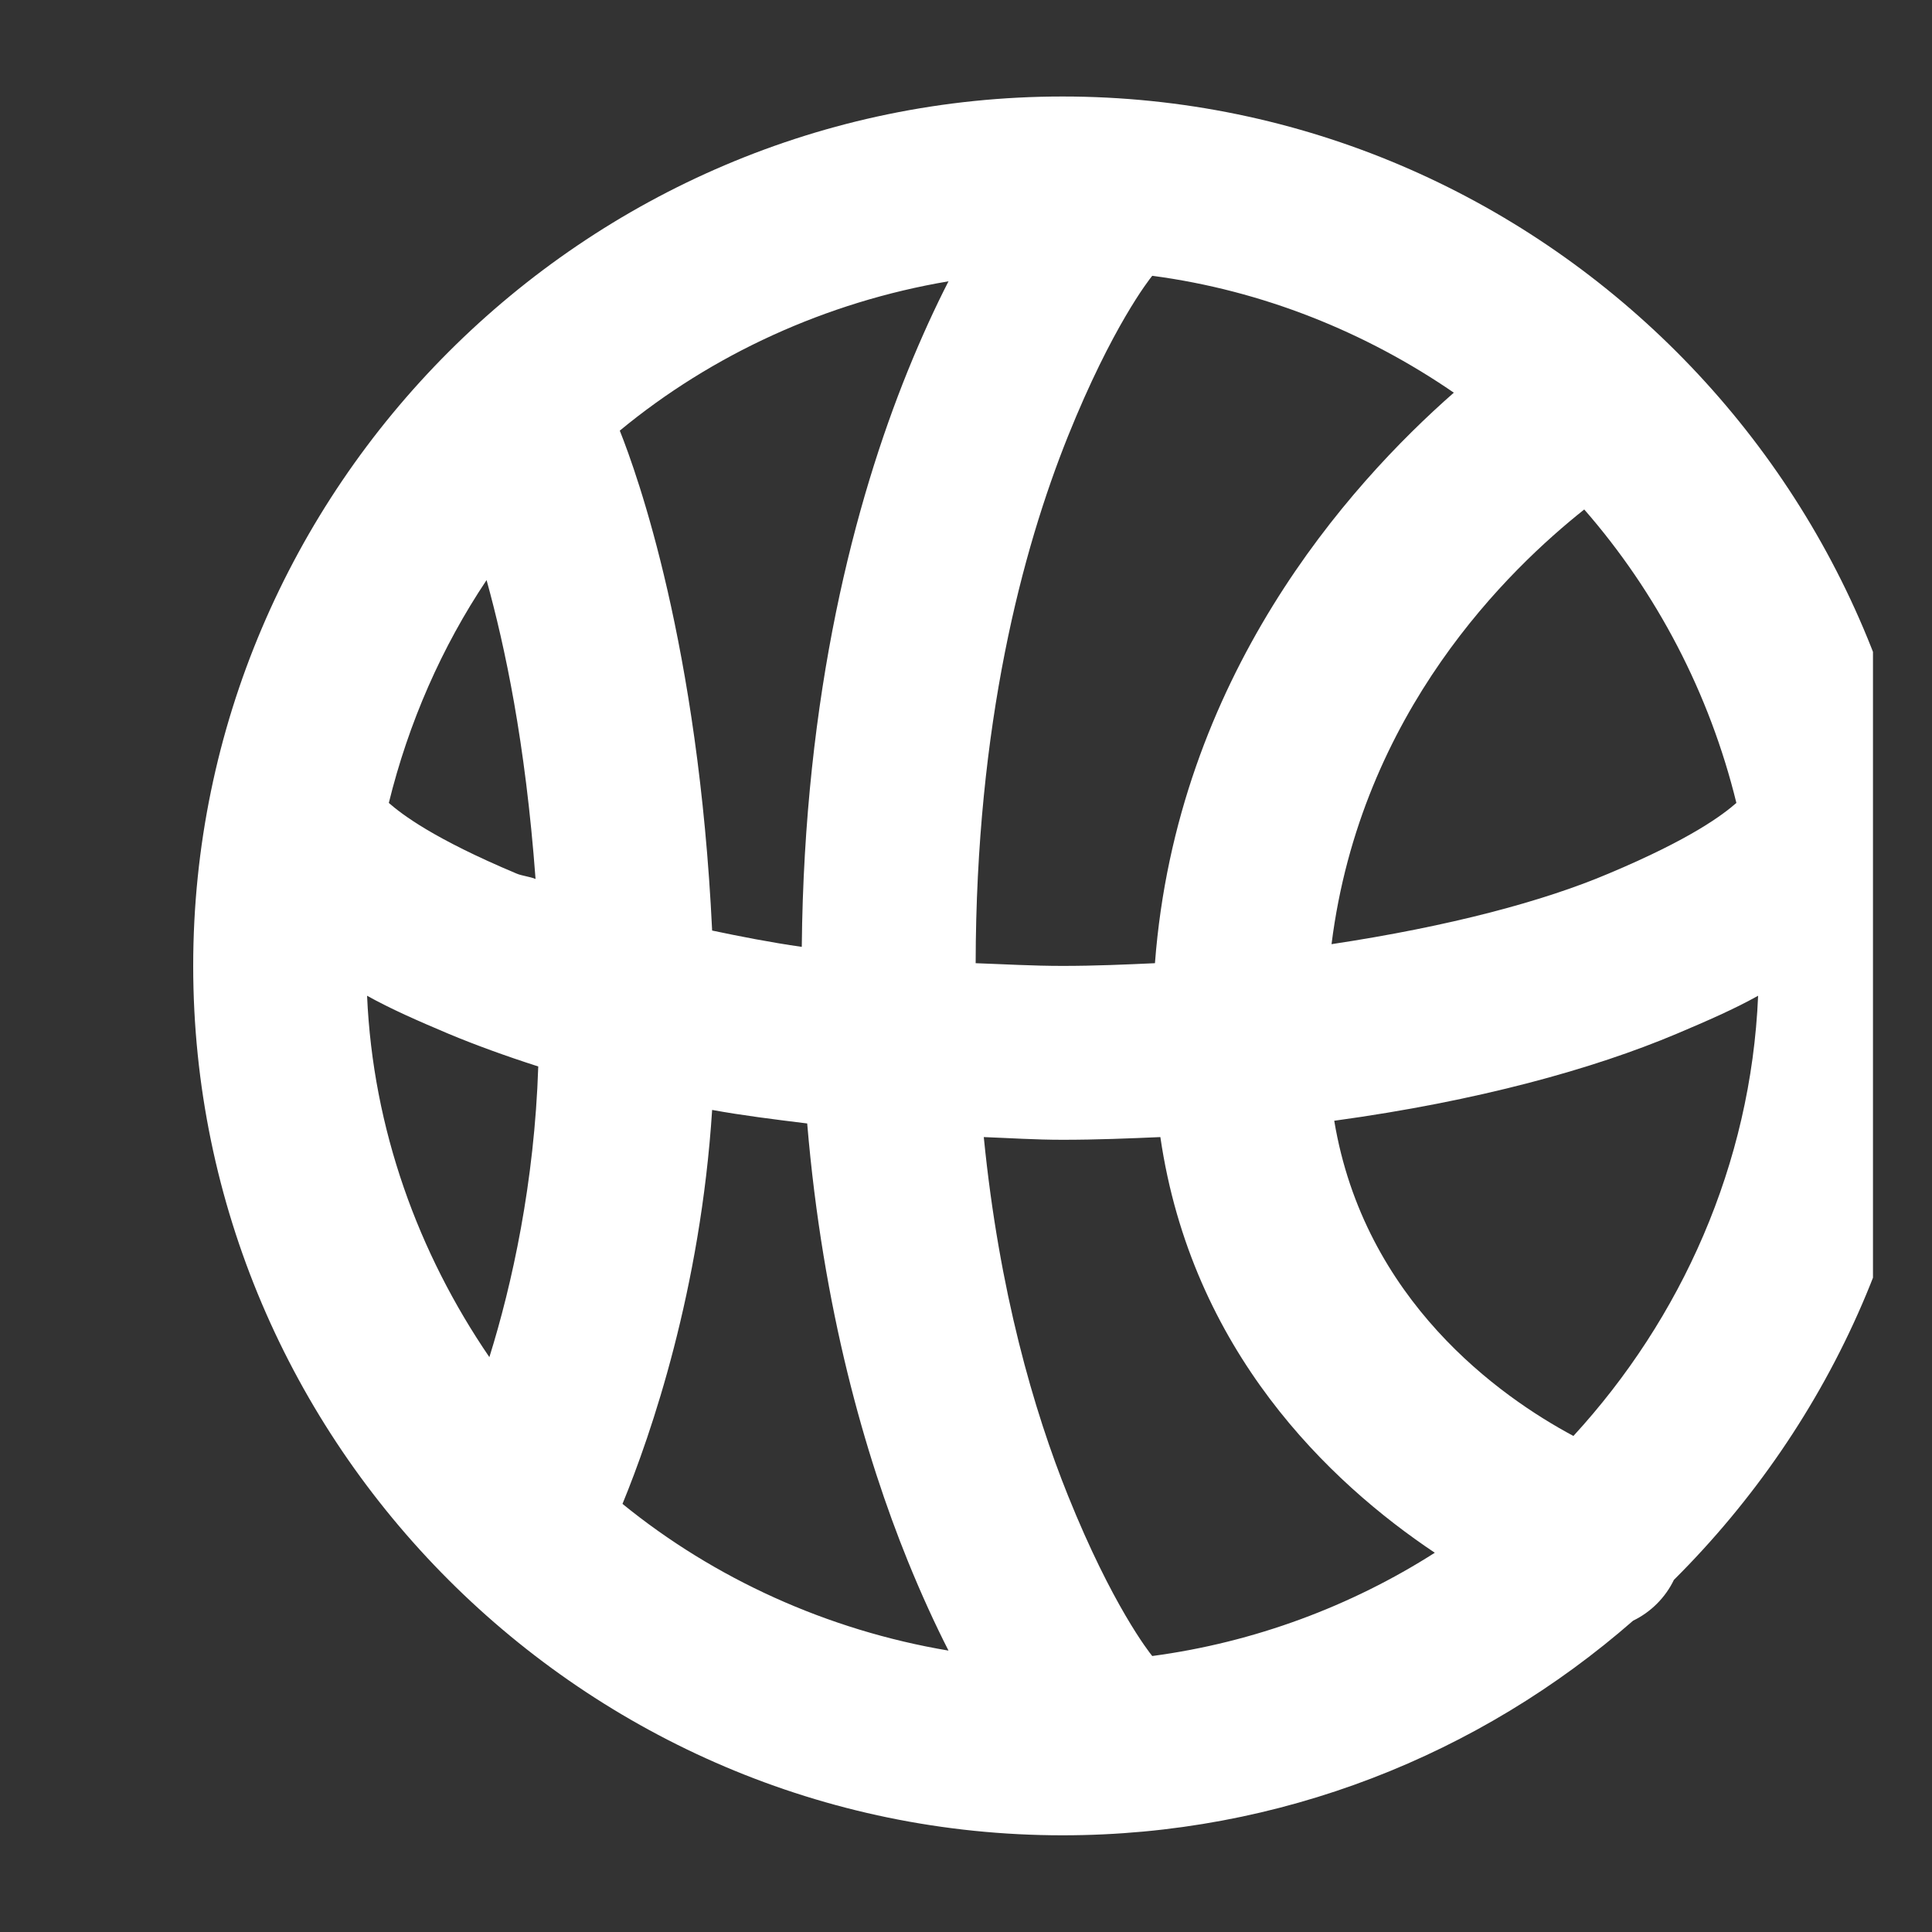 <svg width="20" height="20" viewBox="0 0 20 20" fill="none" xmlns="http://www.w3.org/2000/svg">
<rect x="0" y="0" width="20" height="20" fill="#333333" stroke="none"/>
<g clip-path="url(#clip0_1_4341)">
<path d="M11 0.999C6.05 0.999 2 5.049 2 9.999C2 14.949 6.05 18.999 11 18.999C13.257 18.999 15.321 18.162 16.906 16.777C17.089 16.689 17.24 16.538 17.328 16.355C18.966 14.724 20 12.481 20 9.999C20 5.049 15.95 0.999 11 0.999ZM11.928 2.855C13.071 3.006 14.139 3.439 15.05 4.065C13.953 5.028 12.181 7.014 11.956 9.971C11.65 9.985 11.331 9.999 11 9.999C10.687 9.999 10.388 9.981 10.1 9.971C10.104 7.496 10.582 5.696 11.056 4.515C11.513 3.379 11.896 2.894 11.928 2.855ZM9.819 2.912C9.682 3.179 9.537 3.495 9.397 3.84C8.852 5.186 8.325 7.176 8.3 9.802C7.977 9.756 7.657 9.693 7.372 9.633C7.231 6.68 6.598 4.915 6.416 4.458C7.368 3.671 8.55 3.126 9.819 2.912ZM16.4 5.274C17.149 6.132 17.697 7.176 17.975 8.312C17.838 8.431 17.515 8.681 16.653 9.043C15.982 9.328 15.015 9.588 13.784 9.774C14.087 7.362 15.63 5.886 16.4 5.274ZM5.037 6.005C5.227 6.694 5.438 7.675 5.544 9.099C5.484 9.074 5.403 9.067 5.347 9.043C4.486 8.681 4.162 8.431 4.025 8.312C4.229 7.482 4.573 6.698 5.037 6.005ZM3.8 10.308C4.046 10.445 4.32 10.565 4.644 10.702C4.914 10.815 5.241 10.934 5.572 11.04C5.533 12.242 5.301 13.297 5.066 14.049C4.331 12.973 3.86 11.69 3.8 10.308ZM18.2 10.308C18.126 12.056 17.402 13.652 16.288 14.865C15.525 14.457 14.122 13.462 13.812 11.602C15.303 11.398 16.498 11.064 17.356 10.702C17.68 10.565 17.954 10.445 18.2 10.308ZM7.372 11.49C7.678 11.546 8.015 11.588 8.356 11.63C8.518 13.553 8.957 15.072 9.397 16.158C9.537 16.503 9.682 16.819 9.819 17.087C8.564 16.876 7.393 16.341 6.444 15.568C6.743 14.84 7.252 13.353 7.372 11.49ZM10.184 11.771C10.448 11.781 10.719 11.799 11 11.799C11.348 11.799 11.689 11.785 12.012 11.771C12.336 13.986 13.76 15.343 14.853 16.074C13.988 16.626 12.986 17.002 11.928 17.143C11.896 17.104 11.513 16.619 11.056 15.483C10.701 14.601 10.343 13.37 10.184 11.771Z" fill="white"/>
</g>
<defs>
<clipPath id="clip0_1_4341">
<rect width="18.55" height="18.55" fill="white" transform="translate(0.839 0.746)"/>
</clipPath>
</defs>
</svg>
